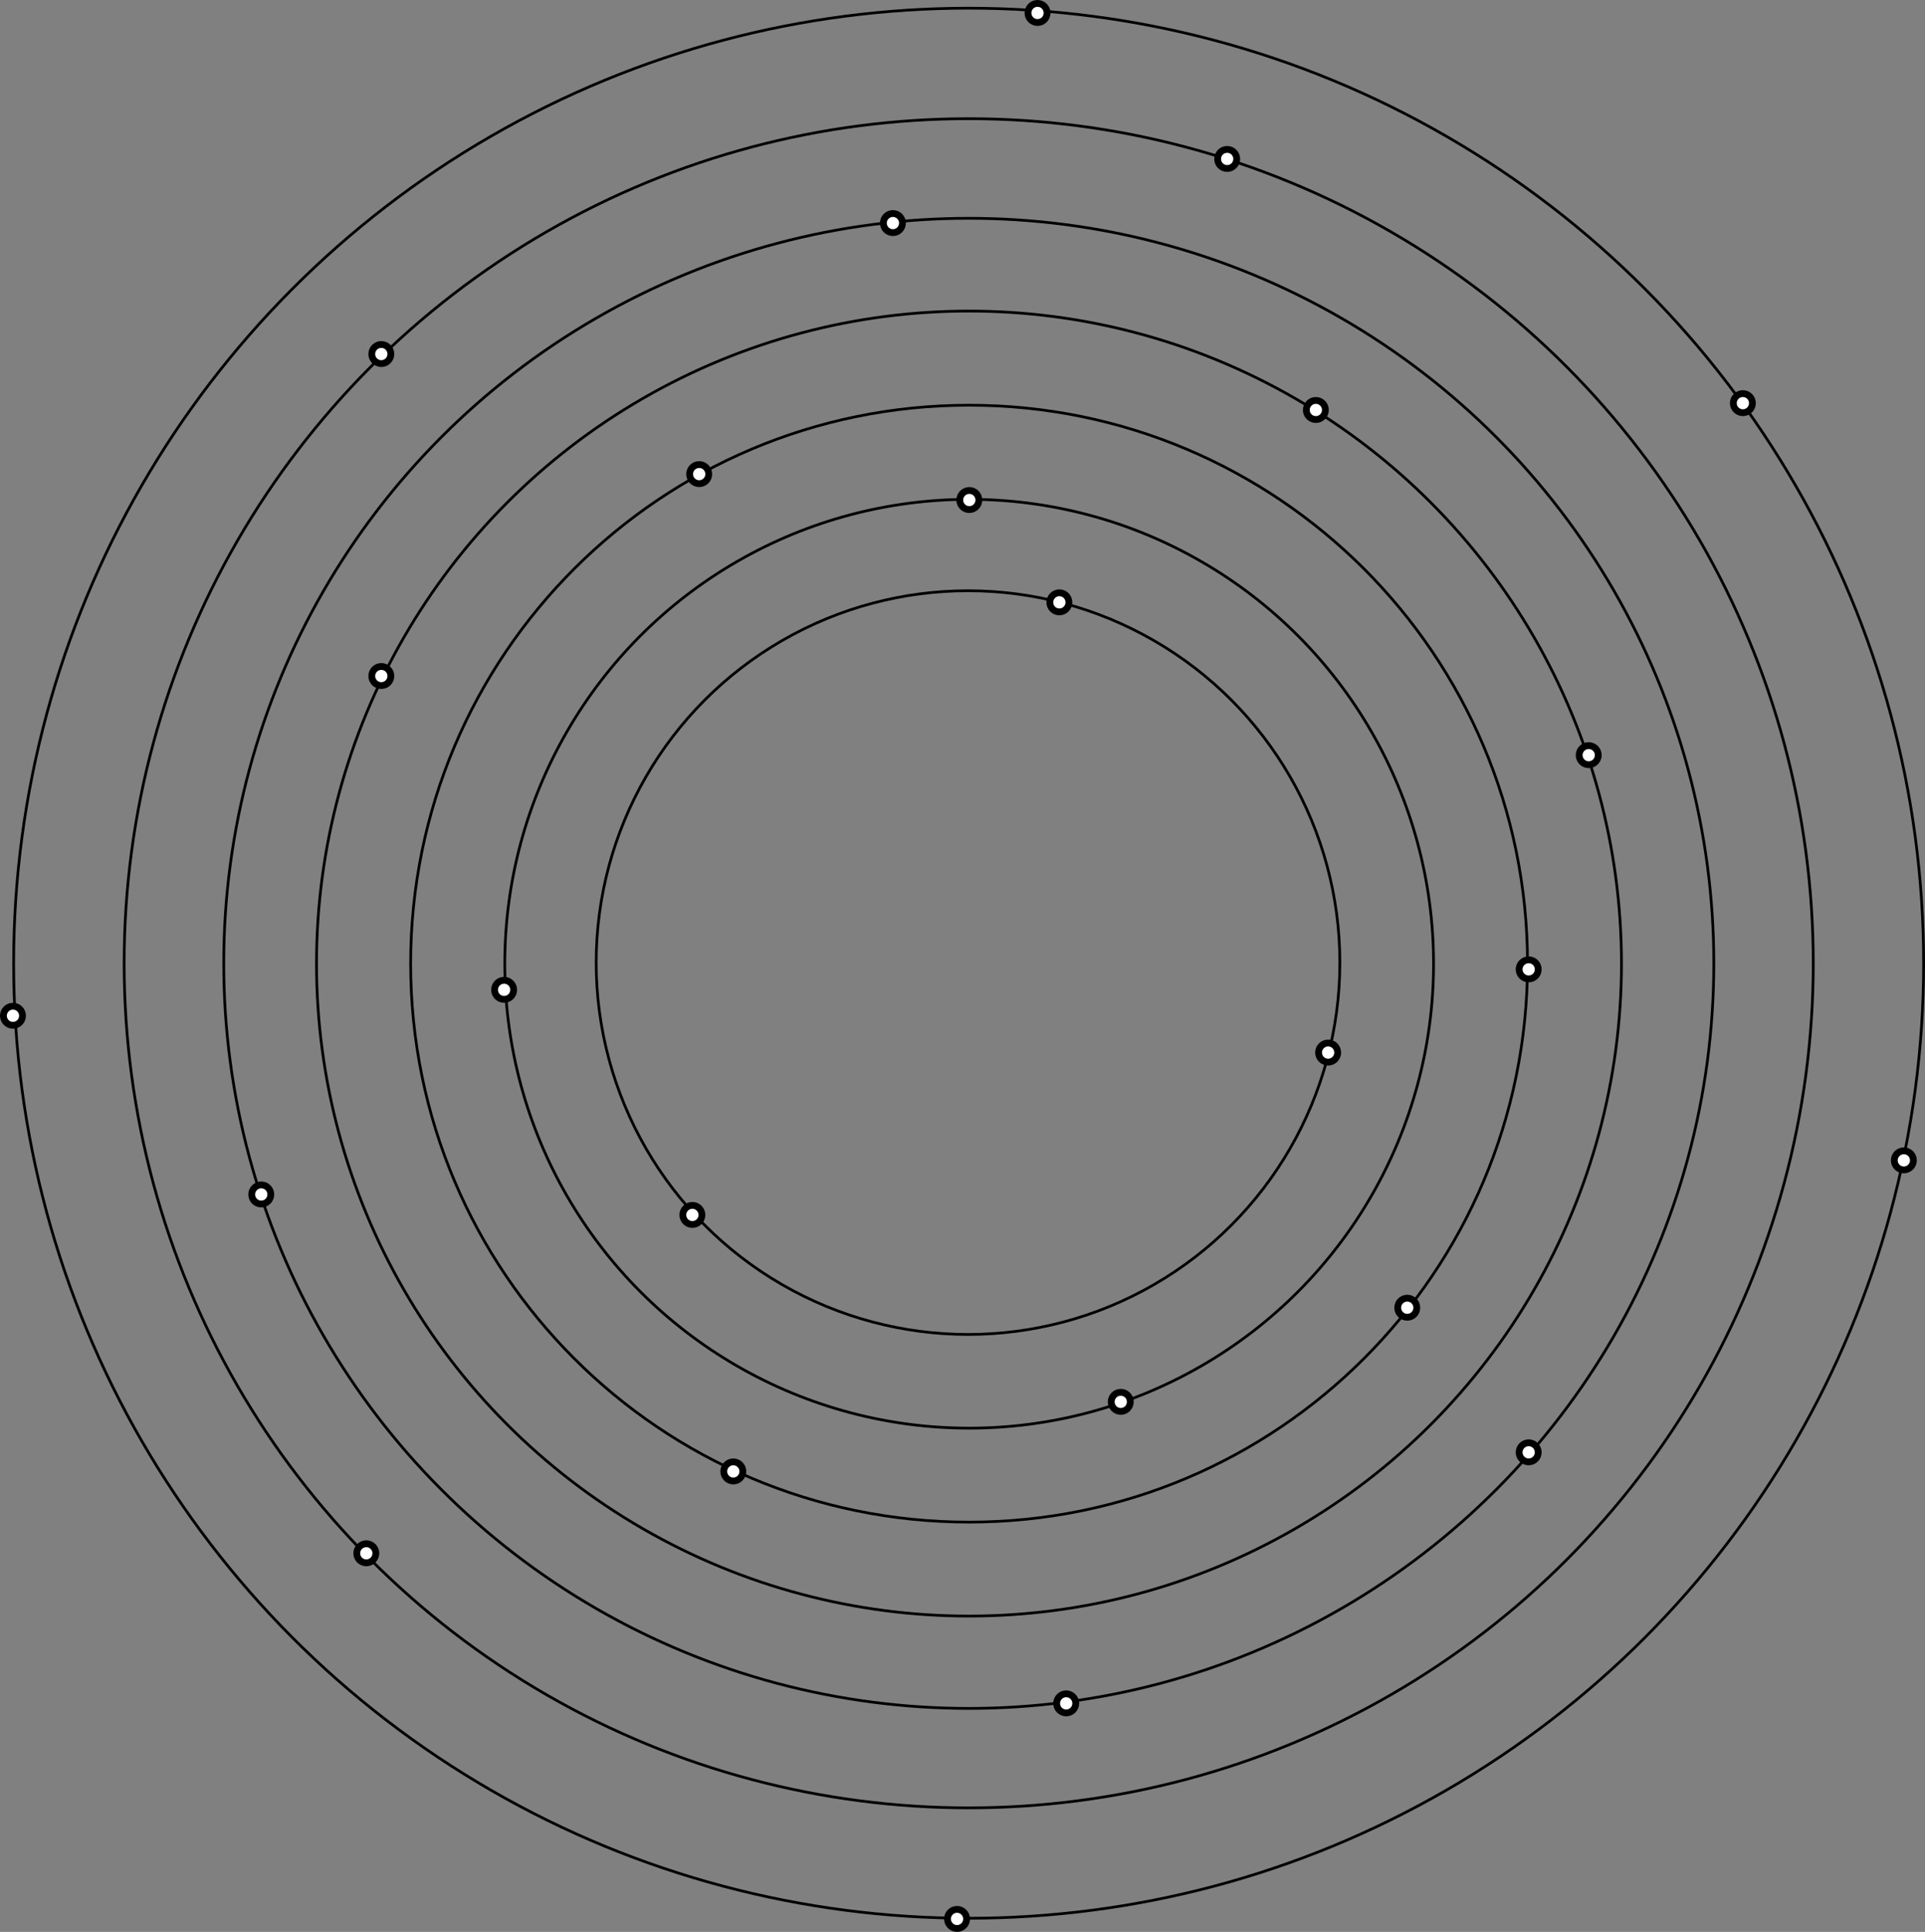 <svg width="1411" height="1416" viewBox="0 0 1411 1416" fill="none" xmlns="http://www.w3.org/2000/svg">
<rect x="0" y="0" width="1411" height="1416" fill="#808080" stroke="none"/>
<circle cx="709.55" cy="705.55" r="272.55" stroke="currentColor" stroke-width="2"/>
<circle cx="710.391" cy="706.391" r="340.391" stroke="currentColor" stroke-width="2"/>
<path d="M1119.65 706.325C1119.65 932.389 936.389 1115.65 710.325 1115.65C484.261 1115.65 301 932.389 301 706.325C301 480.261 484.261 297 710.325 297C936.389 297 1119.65 480.261 1119.65 706.325Z" stroke="currentColor" stroke-width="2"/>
<circle cx="710.26" cy="706.26" r="478.26" stroke="currentColor" stroke-width="2"/>
<circle cx="710.1" cy="706.1" r="546.1" stroke="currentColor" stroke-width="2"/>
<circle cx="710.047" cy="706.047" r="619.047" stroke="currentColor" stroke-width="2"/>
<circle cx="710" cy="706" r="700" stroke="currentColor" stroke-width="2"/>
<circle cx="776.5" cy="441.5" r="7" fill="white" stroke="currentColor" stroke-width="5"/>
<circle cx="710.5" cy="366.5" r="7" fill="white" stroke="currentColor" stroke-width="5"/>
<circle cx="512.5" cy="347.5" r="7" fill="white" stroke="currentColor" stroke-width="5"/>
<circle cx="964.5" cy="300.5" r="7" fill="white" stroke="currentColor" stroke-width="5"/>
<circle cx="654.5" cy="163.5" r="7" fill="white" stroke="currentColor" stroke-width="5"/>
<circle cx="899.5" cy="116.5" r="7" fill="white" stroke="currentColor" stroke-width="5"/>
<circle cx="760.5" cy="9.5" r="7" fill="white" stroke="currentColor" stroke-width="5"/>
<circle cx="507.5" cy="890.5" r="7" fill="white" stroke="currentColor" stroke-width="5"/>
<circle cx="1120.5" cy="710.5" r="7" fill="white" stroke="currentColor" stroke-width="5"/>
<circle cx="1031.5" cy="958.5" r="7" fill="white" stroke="currentColor" stroke-width="5"/>
<circle cx="1277.5" cy="295.5" r="7" fill="white" stroke="currentColor" stroke-width="5"/>
<circle cx="1395.5" cy="850.5" r="7" fill="white" stroke="currentColor" stroke-width="5"/>
<circle cx="781.5" cy="1248.5" r="7" fill="white" stroke="currentColor" stroke-width="5"/>
<circle cx="701.5" cy="1406.5" r="7" fill="white" stroke="currentColor" stroke-width="5"/>
<circle cx="268.5" cy="1138.5" r="7" fill="white" stroke="currentColor" stroke-width="5"/>
<circle cx="537.5" cy="1078.5" r="7" fill="white" stroke="currentColor" stroke-width="5"/>
<circle cx="1120.5" cy="1064.5" r="7" fill="white" stroke="currentColor" stroke-width="5"/>
<circle cx="191.5" cy="875.5" r="7" fill="white" stroke="currentColor" stroke-width="5"/>
<circle cx="9.5" cy="744.5" r="7" fill="white" stroke="currentColor" stroke-width="5"/>
<circle cx="279.5" cy="259.5" r="7" fill="white" stroke="currentColor" stroke-width="5"/>
<circle cx="279.5" cy="495.5" r="7" fill="white" stroke="currentColor" stroke-width="5"/>
<circle cx="1164.5" cy="553.5" r="7" fill="white" stroke="currentColor" stroke-width="5"/>
<circle cx="821.5" cy="1027.5" r="7" fill="white" stroke="currentColor" stroke-width="5"/>
<circle cx="369.5" cy="725.5" r="7" fill="white" stroke="currentColor" stroke-width="5"/>
<circle cx="973.5" cy="771.5" r="7" fill="white" stroke="currentColor" stroke-width="5"/>
</svg>

